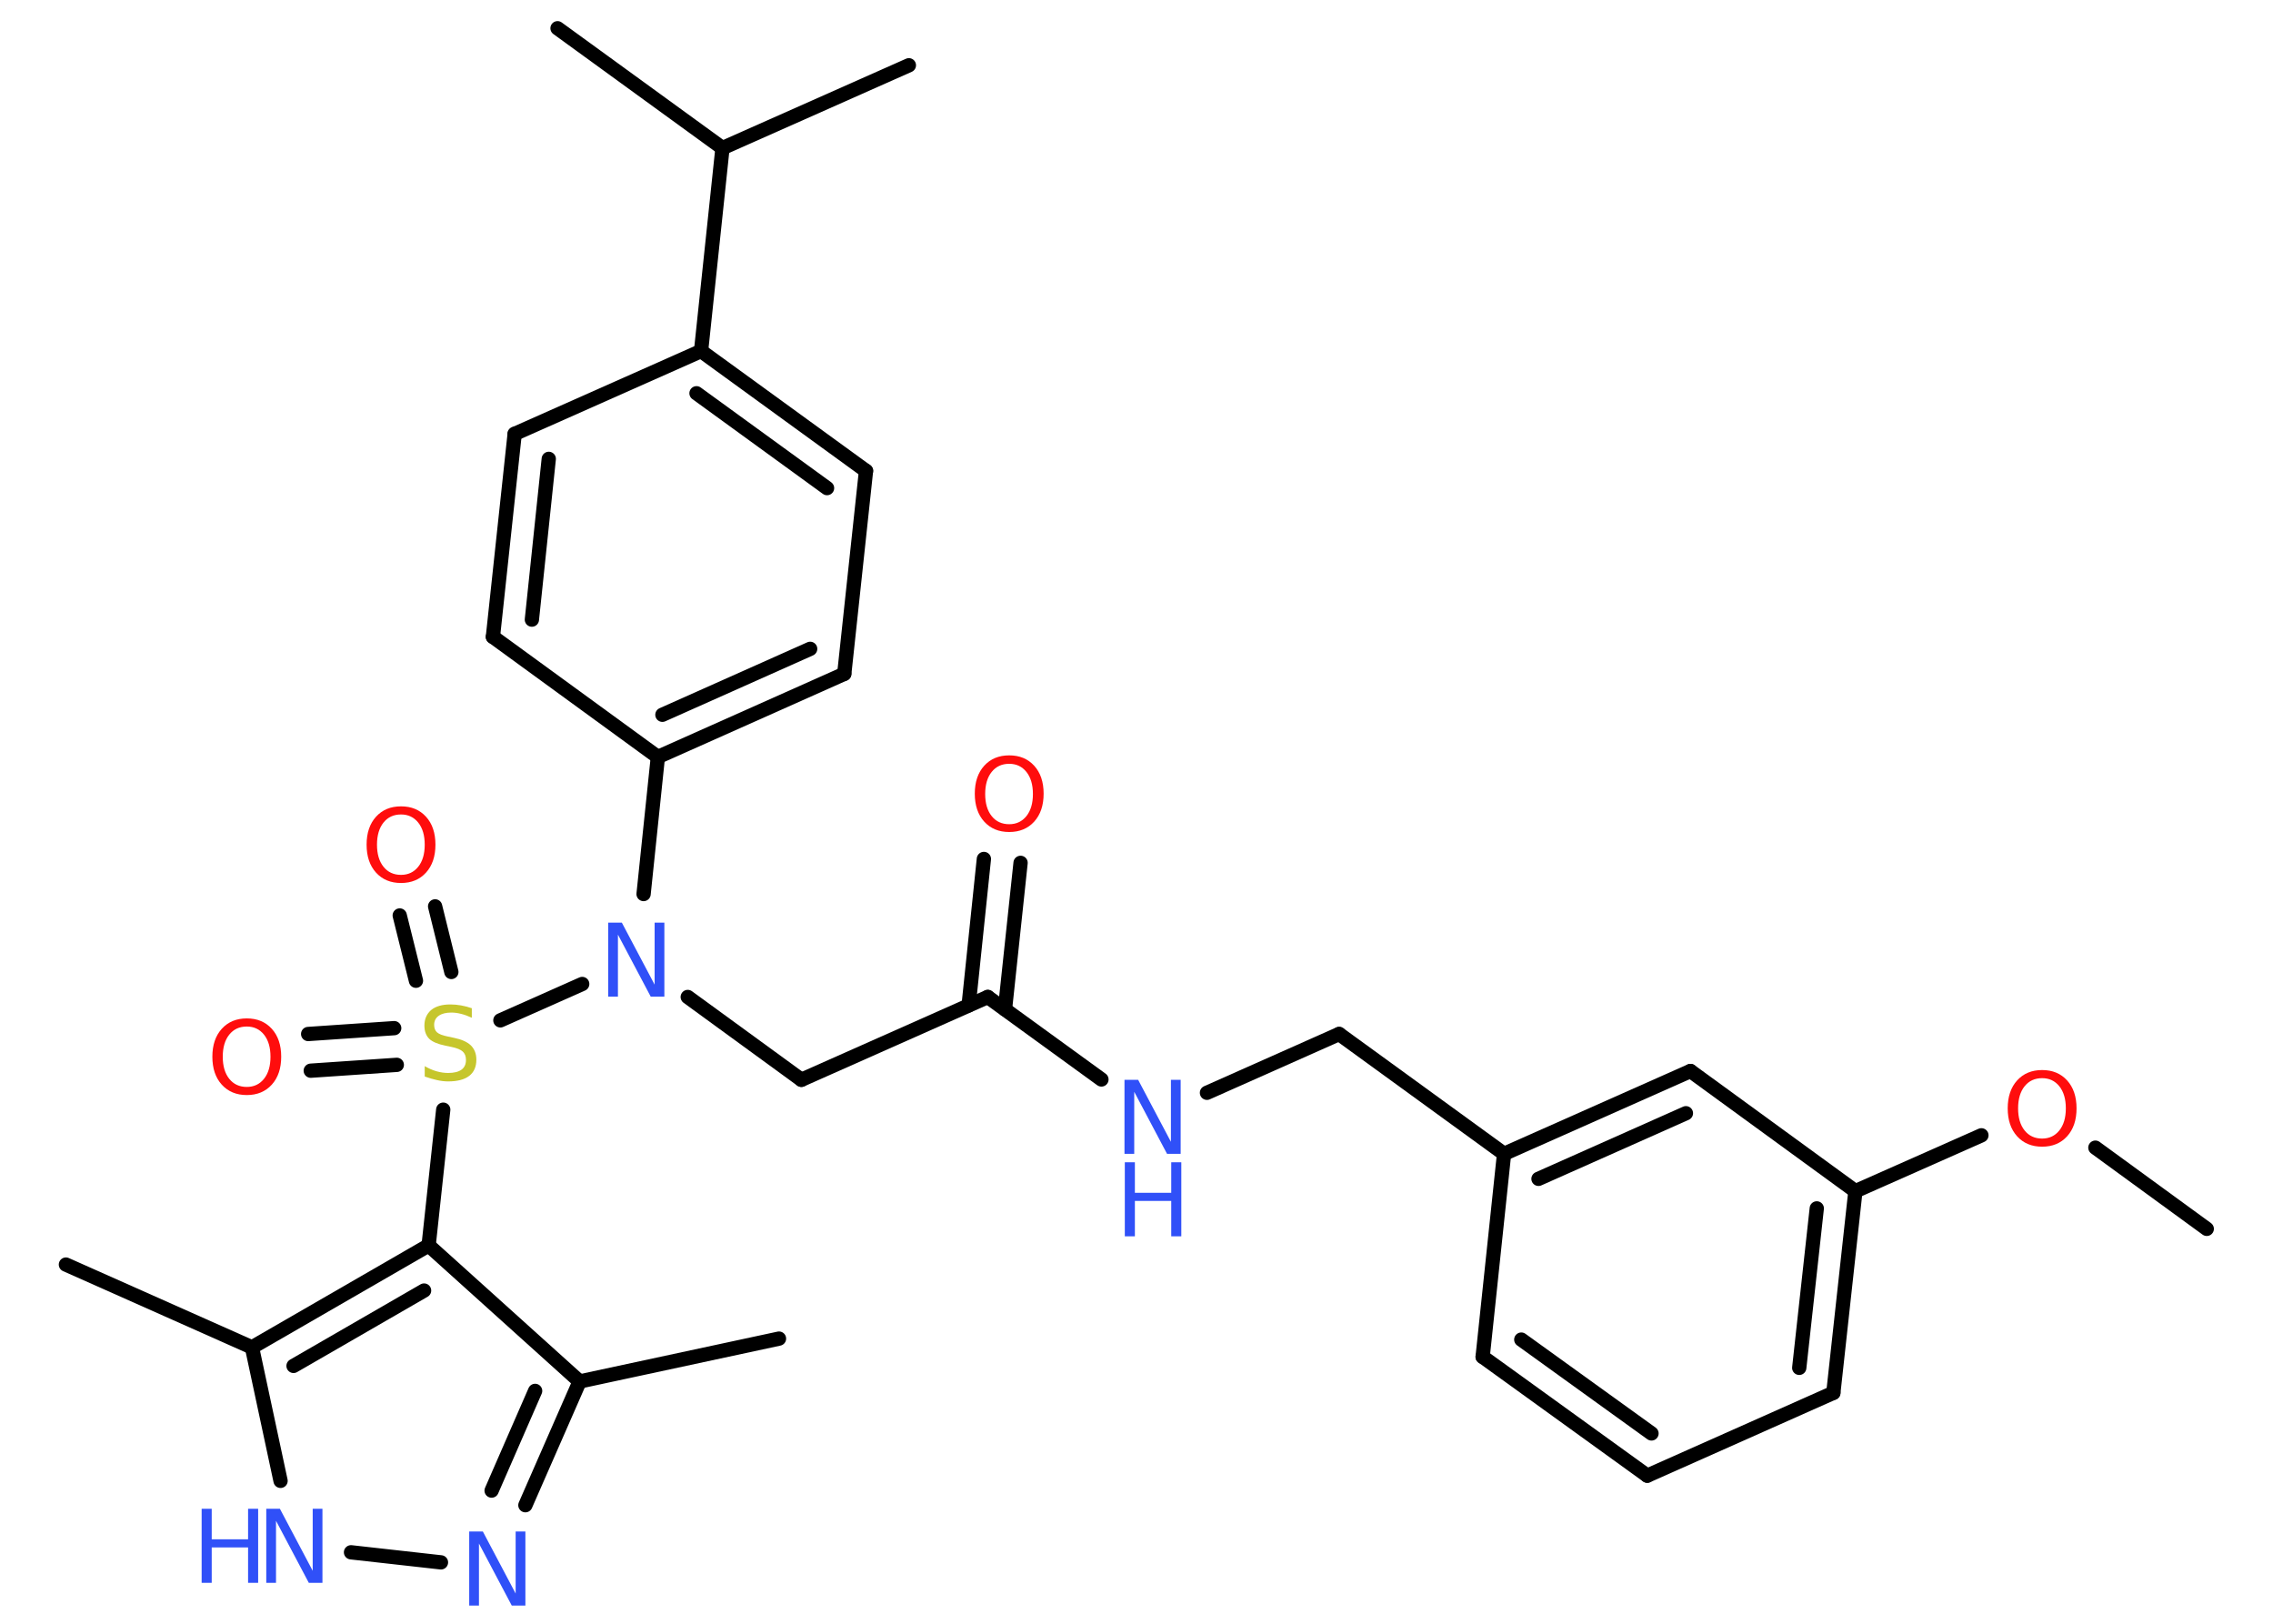 <?xml version='1.0' encoding='UTF-8'?>
<!DOCTYPE svg PUBLIC "-//W3C//DTD SVG 1.1//EN" "http://www.w3.org/Graphics/SVG/1.1/DTD/svg11.dtd">
<svg version='1.2' xmlns='http://www.w3.org/2000/svg' xmlns:xlink='http://www.w3.org/1999/xlink' width='70.0mm' height='50.0mm' viewBox='0 0 70.0 50.0'>
  <desc>Generated by the Chemistry Development Kit (http://github.com/cdk)</desc>
  <g stroke-linecap='round' stroke-linejoin='round' stroke='#000000' stroke-width='.44' fill='#3050F8'>
    <rect x='.0' y='.0' width='70.0' height='50.0' fill='#FFFFFF' stroke='none'/>
    <g id='mol1' class='mol'>
      <line id='mol1bnd1' class='bond' x1='67.96' y1='37.84' x2='64.53' y2='35.34'/>
      <line id='mol1bnd2' class='bond' x1='61.02' y1='34.96' x2='57.14' y2='36.68'/>
      <g id='mol1bnd3' class='bond'>
        <line x1='56.46' y1='42.89' x2='57.14' y2='36.68'/>
        <line x1='55.41' y1='42.12' x2='55.95' y2='37.21'/>
      </g>
      <line id='mol1bnd4' class='bond' x1='56.46' y1='42.89' x2='50.73' y2='45.44'/>
      <g id='mol1bnd5' class='bond'>
        <line x1='45.66' y1='41.78' x2='50.73' y2='45.44'/>
        <line x1='46.85' y1='41.25' x2='50.86' y2='44.14'/>
      </g>
      <line id='mol1bnd6' class='bond' x1='45.66' y1='41.78' x2='46.32' y2='35.53'/>
      <line id='mol1bnd7' class='bond' x1='46.32' y1='35.53' x2='41.24' y2='31.84'/>
      <line id='mol1bnd8' class='bond' x1='41.24' y1='31.84' x2='37.17' y2='33.65'/>
      <line id='mol1bnd9' class='bond' x1='33.92' y1='33.24' x2='30.42' y2='30.7'/>
      <g id='mol1bnd10' class='bond'>
        <line x1='29.83' y1='30.96' x2='30.3' y2='26.45'/>
        <line x1='30.95' y1='31.08' x2='31.43' y2='26.57'/>
      </g>
      <line id='mol1bnd11' class='bond' x1='30.42' y1='30.7' x2='24.68' y2='33.25'/>
      <line id='mol1bnd12' class='bond' x1='24.68' y1='33.25' x2='21.18' y2='30.7'/>
      <line id='mol1bnd13' class='bond' x1='19.82' y1='27.53' x2='20.26' y2='23.31'/>
      <g id='mol1bnd14' class='bond'>
        <line x1='20.26' y1='23.31' x2='26.0' y2='20.75'/>
        <line x1='20.4' y1='22.01' x2='24.95' y2='19.98'/>
      </g>
      <line id='mol1bnd15' class='bond' x1='26.0' y1='20.75' x2='26.67' y2='14.5'/>
      <g id='mol1bnd16' class='bond'>
        <line x1='26.67' y1='14.5' x2='21.59' y2='10.81'/>
        <line x1='25.47' y1='15.03' x2='21.45' y2='12.11'/>
      </g>
      <line id='mol1bnd17' class='bond' x1='21.59' y1='10.81' x2='22.25' y2='4.56'/>
      <line id='mol1bnd18' class='bond' x1='22.25' y1='4.56' x2='17.17' y2='.87'/>
      <line id='mol1bnd19' class='bond' x1='22.25' y1='4.56' x2='27.99' y2='2.01'/>
      <line id='mol1bnd20' class='bond' x1='21.59' y1='10.81' x2='15.85' y2='13.36'/>
      <g id='mol1bnd21' class='bond'>
        <line x1='15.85' y1='13.36' x2='15.18' y2='19.61'/>
        <line x1='16.9' y1='14.13' x2='16.38' y2='19.08'/>
      </g>
      <line id='mol1bnd22' class='bond' x1='20.26' y1='23.31' x2='15.18' y2='19.61'/>
      <line id='mol1bnd23' class='bond' x1='17.93' y1='30.3' x2='15.41' y2='31.42'/>
      <g id='mol1bnd24' class='bond'>
        <line x1='12.81' y1='30.2' x2='12.31' y2='28.19'/>
        <line x1='13.9' y1='29.93' x2='13.4' y2='27.91'/>
      </g>
      <g id='mol1bnd25' class='bond'>
        <line x1='12.22' y1='32.79' x2='9.57' y2='32.97'/>
        <line x1='12.14' y1='31.66' x2='9.49' y2='31.84'/>
      </g>
      <line id='mol1bnd26' class='bond' x1='13.65' y1='34.17' x2='13.2' y2='38.35'/>
      <line id='mol1bnd27' class='bond' x1='13.2' y1='38.35' x2='17.85' y2='42.54'/>
      <line id='mol1bnd28' class='bond' x1='17.85' y1='42.54' x2='23.99' y2='41.22'/>
      <g id='mol1bnd29' class='bond'>
        <line x1='16.18' y1='46.35' x2='17.85' y2='42.54'/>
        <line x1='15.14' y1='45.9' x2='16.48' y2='42.83'/>
      </g>
      <line id='mol1bnd30' class='bond' x1='13.58' y1='48.11' x2='10.81' y2='47.8'/>
      <line id='mol1bnd31' class='bond' x1='8.64' y1='45.6' x2='7.76' y2='41.49'/>
      <g id='mol1bnd32' class='bond'>
        <line x1='13.2' y1='38.35' x2='7.76' y2='41.49'/>
        <line x1='13.06' y1='39.74' x2='9.04' y2='42.06'/>
      </g>
      <line id='mol1bnd33' class='bond' x1='7.76' y1='41.49' x2='2.03' y2='38.94'/>
      <g id='mol1bnd34' class='bond'>
        <line x1='52.06' y1='32.98' x2='46.32' y2='35.53'/>
        <line x1='51.92' y1='34.28' x2='47.38' y2='36.3'/>
      </g>
      <line id='mol1bnd35' class='bond' x1='57.14' y1='36.68' x2='52.06' y2='32.98'/>
      <path id='mol1atm2' class='atom' d='M62.89 33.2q-.34 .0 -.54 .25q-.2 .25 -.2 .68q.0 .43 .2 .68q.2 .25 .54 .25q.33 .0 .53 -.25q.2 -.25 .2 -.68q.0 -.43 -.2 -.68q-.2 -.25 -.53 -.25zM62.89 32.95q.48 .0 .77 .32q.29 .32 .29 .86q.0 .54 -.29 .86q-.29 .32 -.77 .32q-.48 .0 -.77 -.32q-.29 -.32 -.29 -.86q.0 -.54 .29 -.86q.29 -.32 .77 -.32z' stroke='none' fill='#FF0D0D'/>
      <g id='mol1atm9' class='atom'>
        <path d='M34.64 33.25h.41l1.01 1.91v-1.91h.3v2.28h-.42l-1.01 -1.91v1.91h-.3v-2.28z' stroke='none'/>
        <path d='M34.64 35.79h.31v.94h1.12v-.94h.31v2.28h-.31v-1.09h-1.12v1.09h-.31v-2.28z' stroke='none'/>
      </g>
      <path id='mol1atm11' class='atom' d='M31.08 23.52q-.34 .0 -.54 .25q-.2 .25 -.2 .68q.0 .43 .2 .68q.2 .25 .54 .25q.33 .0 .53 -.25q.2 -.25 .2 -.68q.0 -.43 -.2 -.68q-.2 -.25 -.53 -.25zM31.08 23.26q.48 .0 .77 .32q.29 .32 .29 .86q.0 .54 -.29 .86q-.29 .32 -.77 .32q-.48 .0 -.77 -.32q-.29 -.32 -.29 -.86q.0 -.54 .29 -.86q.29 -.32 .77 -.32z' stroke='none' fill='#FF0D0D'/>
      <path id='mol1atm13' class='atom' d='M18.74 28.41h.41l1.01 1.91v-1.91h.3v2.28h-.42l-1.01 -1.91v1.91h-.3v-2.28z' stroke='none'/>
      <path id='mol1atm23' class='atom' d='M14.53 31.04v.3q-.17 -.08 -.33 -.12q-.16 -.04 -.3 -.04q-.25 .0 -.39 .1q-.14 .1 -.14 .28q.0 .15 .09 .23q.09 .08 .34 .13l.19 .04q.34 .07 .51 .23q.17 .17 .17 .44q.0 .33 -.22 .5q-.22 .17 -.65 .17q-.16 .0 -.34 -.04q-.18 -.04 -.38 -.11v-.32q.19 .11 .37 .16q.18 .05 .35 .05q.27 .0 .41 -.1q.14 -.1 .14 -.3q.0 -.17 -.1 -.26q-.1 -.09 -.34 -.14l-.19 -.04q-.35 -.07 -.5 -.21q-.15 -.15 -.15 -.41q.0 -.3 .21 -.48q.21 -.17 .59 -.17q.16 .0 .33 .03q.17 .03 .34 .09z' stroke='none' fill='#C6C62C'/>
      <path id='mol1atm24' class='atom' d='M12.35 25.08q-.34 .0 -.54 .25q-.2 .25 -.2 .68q.0 .43 .2 .68q.2 .25 .54 .25q.33 .0 .53 -.25q.2 -.25 .2 -.68q.0 -.43 -.2 -.68q-.2 -.25 -.53 -.25zM12.35 24.83q.48 .0 .77 .32q.29 .32 .29 .86q.0 .54 -.29 .86q-.29 .32 -.77 .32q-.48 .0 -.77 -.32q-.29 -.32 -.29 -.86q.0 -.54 .29 -.86q.29 -.32 .77 -.32z' stroke='none' fill='#FF0D0D'/>
      <path id='mol1atm25' class='atom' d='M7.6 31.61q-.34 .0 -.54 .25q-.2 .25 -.2 .68q.0 .43 .2 .68q.2 .25 .54 .25q.33 .0 .53 -.25q.2 -.25 .2 -.68q.0 -.43 -.2 -.68q-.2 -.25 -.53 -.25zM7.6 31.36q.48 .0 .77 .32q.29 .32 .29 .86q.0 .54 -.29 .86q-.29 .32 -.77 .32q-.48 .0 -.77 -.32q-.29 -.32 -.29 -.86q.0 -.54 .29 -.86q.29 -.32 .77 -.32z' stroke='none' fill='#FF0D0D'/>
      <path id='mol1atm29' class='atom' d='M14.46 47.16h.41l1.01 1.91v-1.91h.3v2.28h-.42l-1.01 -1.91v1.91h-.3v-2.28z' stroke='none'/>
      <g id='mol1atm30' class='atom'>
        <path d='M8.21 46.46h.41l1.01 1.91v-1.91h.3v2.28h-.42l-1.01 -1.91v1.91h-.3v-2.28z' stroke='none'/>
        <path d='M6.21 46.46h.31v.94h1.12v-.94h.31v2.28h-.31v-1.09h-1.12v1.09h-.31v-2.28z' stroke='none'/>
      </g>
    </g>
  </g>
</svg>
